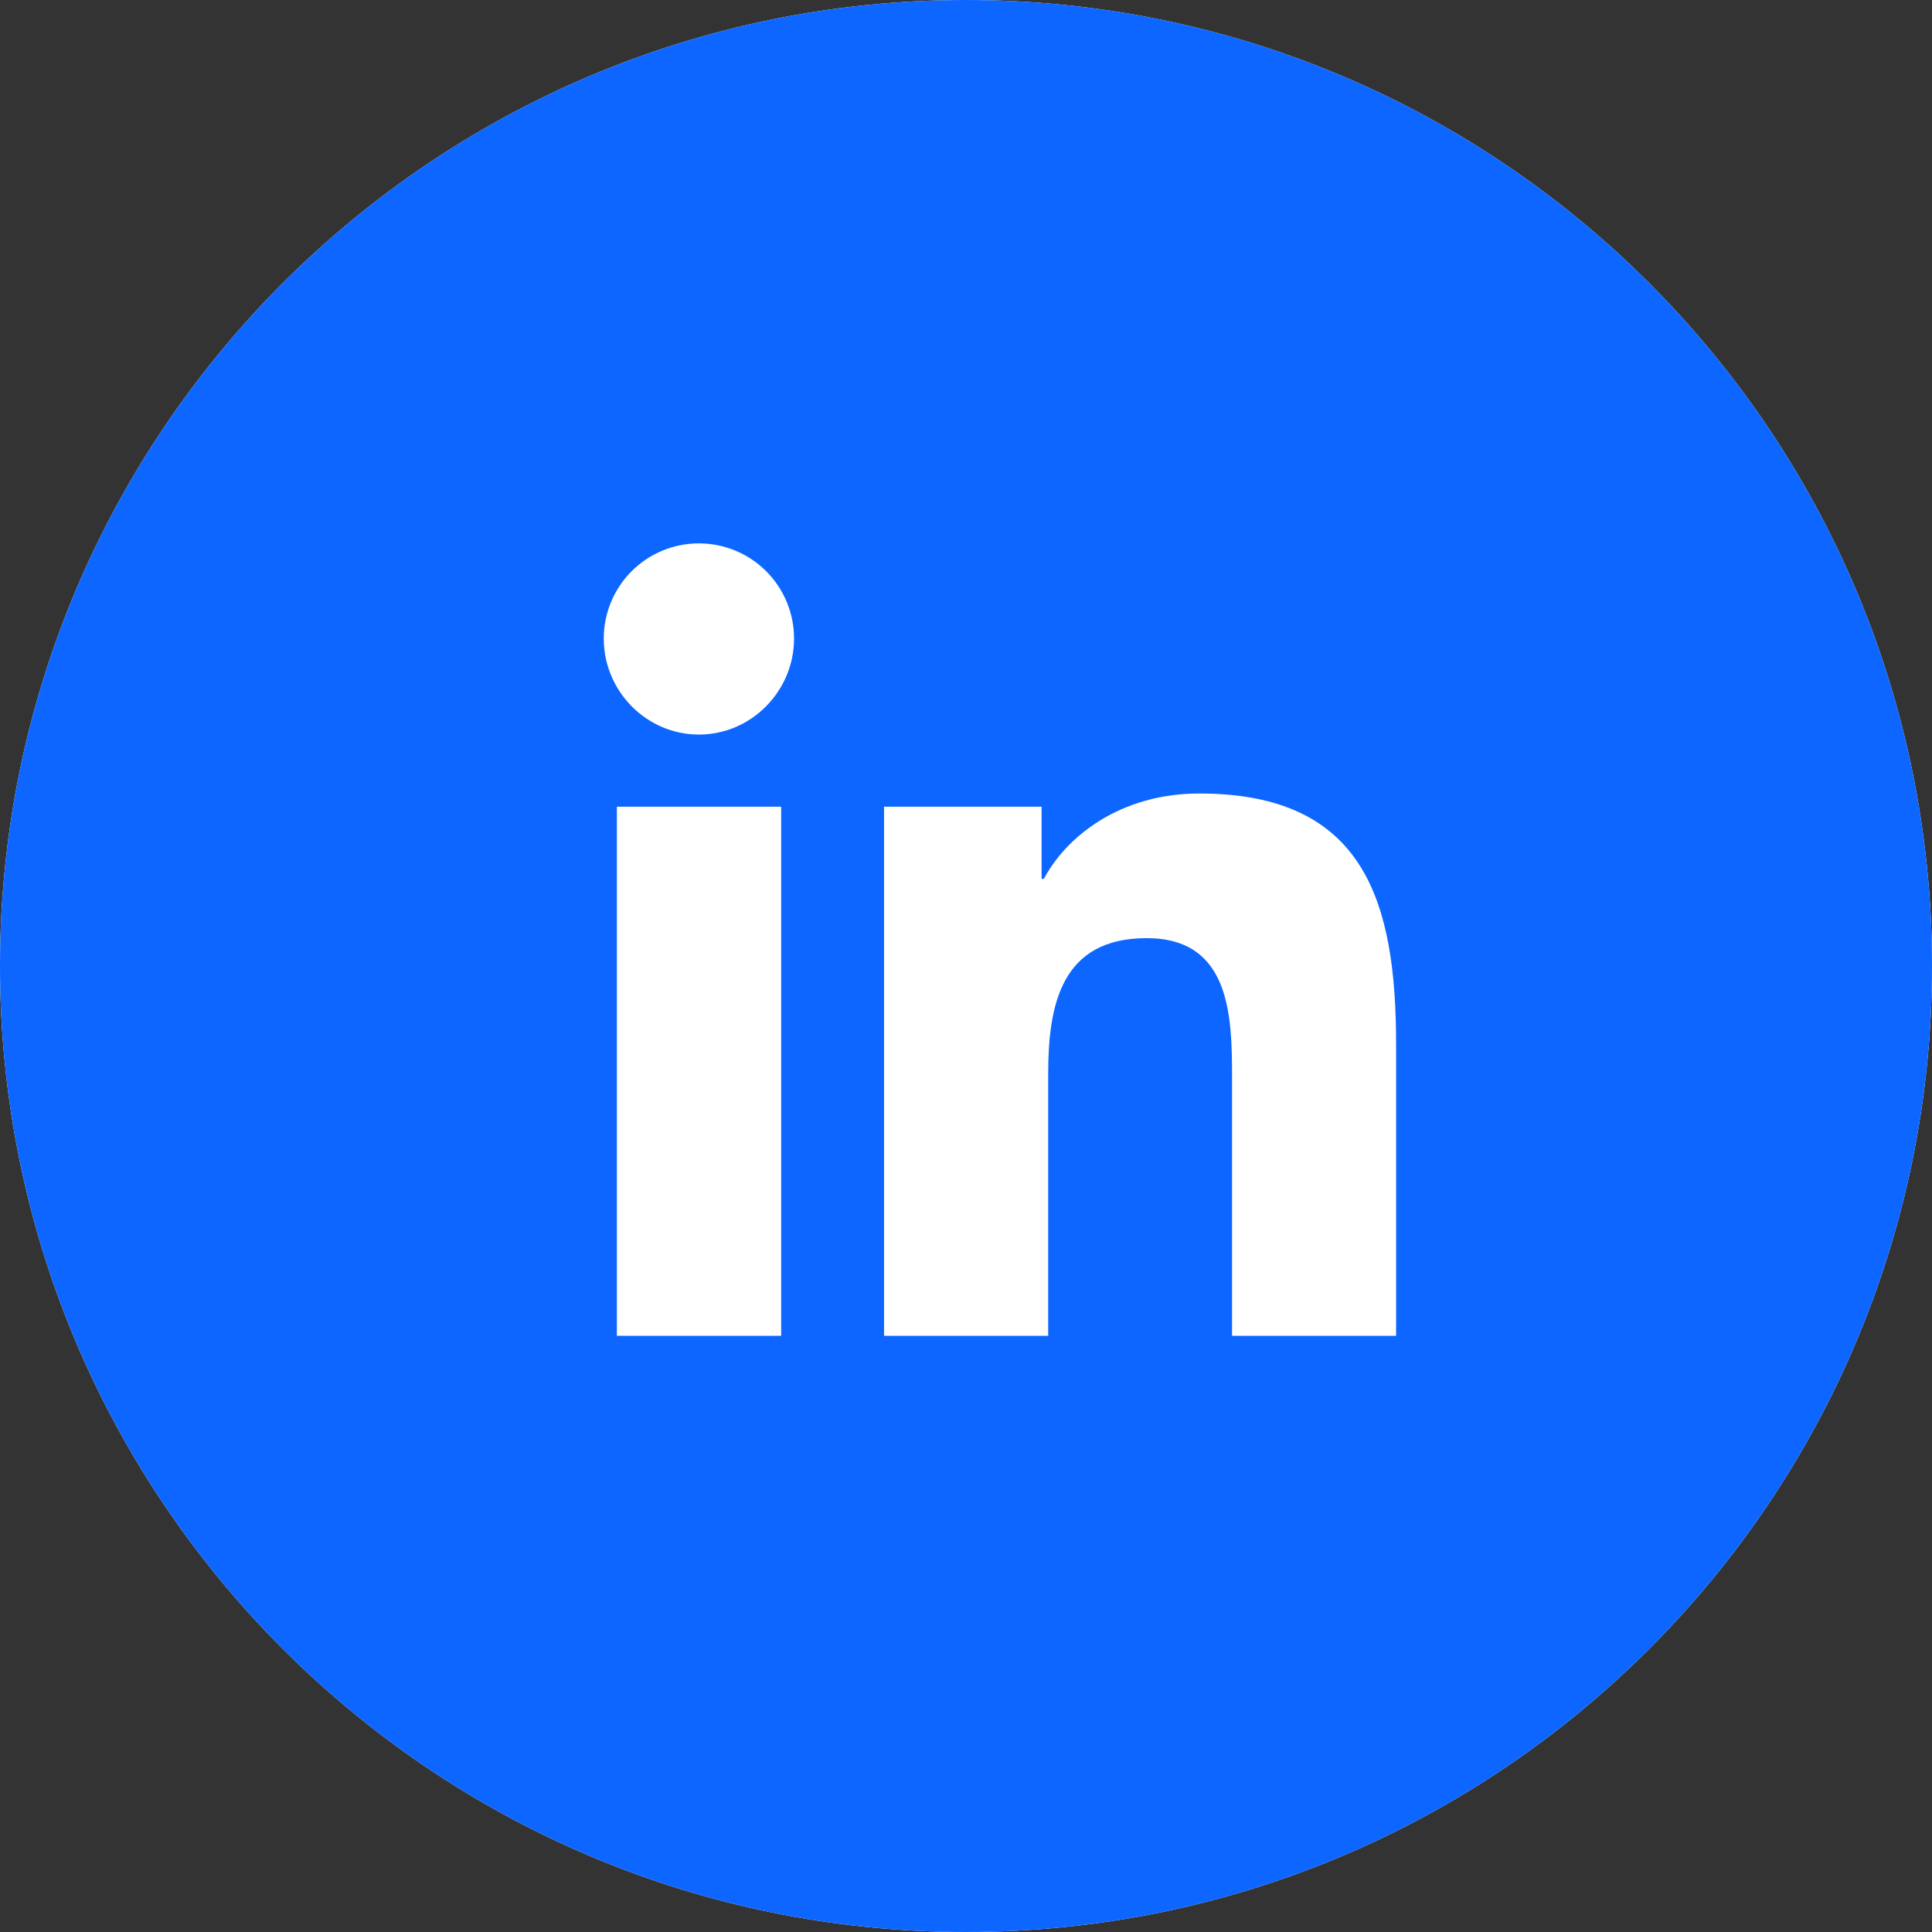 <svg width="24" height="24" viewBox="0 0 24 24" fill="none" xmlns="http://www.w3.org/2000/svg">
<rect x="0" y="0" width="24" height="24" fill="#333333" stroke="none"/>
<path fill-rule="evenodd" clip-rule="evenodd" d="M0 12C0 5.372 5.373 -0 12 -0C18.627 -0 24 5.372 24 12C24 18.627 18.627 24 12 24C5.373 24 0 18.627 0 12Z" fill="white"/>
<path fill-rule="evenodd" clip-rule="evenodd" d="M12 -0C5.373 -0 0 5.372 0 12C0 18.627 5.373 24 12 24C18.627 24 24 18.627 24 12C24 5.372 18.627 -0 12 -0ZM7.663 16.594H9.704V10.021H7.663V16.594ZM7.5 7.932C7.5 8.584 8.029 9.125 8.682 9.125C9.334 9.125 9.864 8.584 9.864 7.932C9.864 7.618 9.739 7.318 9.518 7.096C9.296 6.874 8.995 6.75 8.682 6.75C8.368 6.75 8.068 6.874 7.846 7.096C7.625 7.318 7.5 7.618 7.5 7.932ZM15.305 16.594H17.342H17.343V12.983C17.343 11.217 16.964 9.857 14.898 9.857C13.905 9.857 13.24 10.402 12.967 10.918H12.939V10.021H10.982V16.594H13.021V13.339C13.021 12.482 13.183 11.654 14.244 11.654C15.29 11.654 15.305 12.632 15.305 13.394V16.594Z" fill="#0C66FF"/>
</svg>
